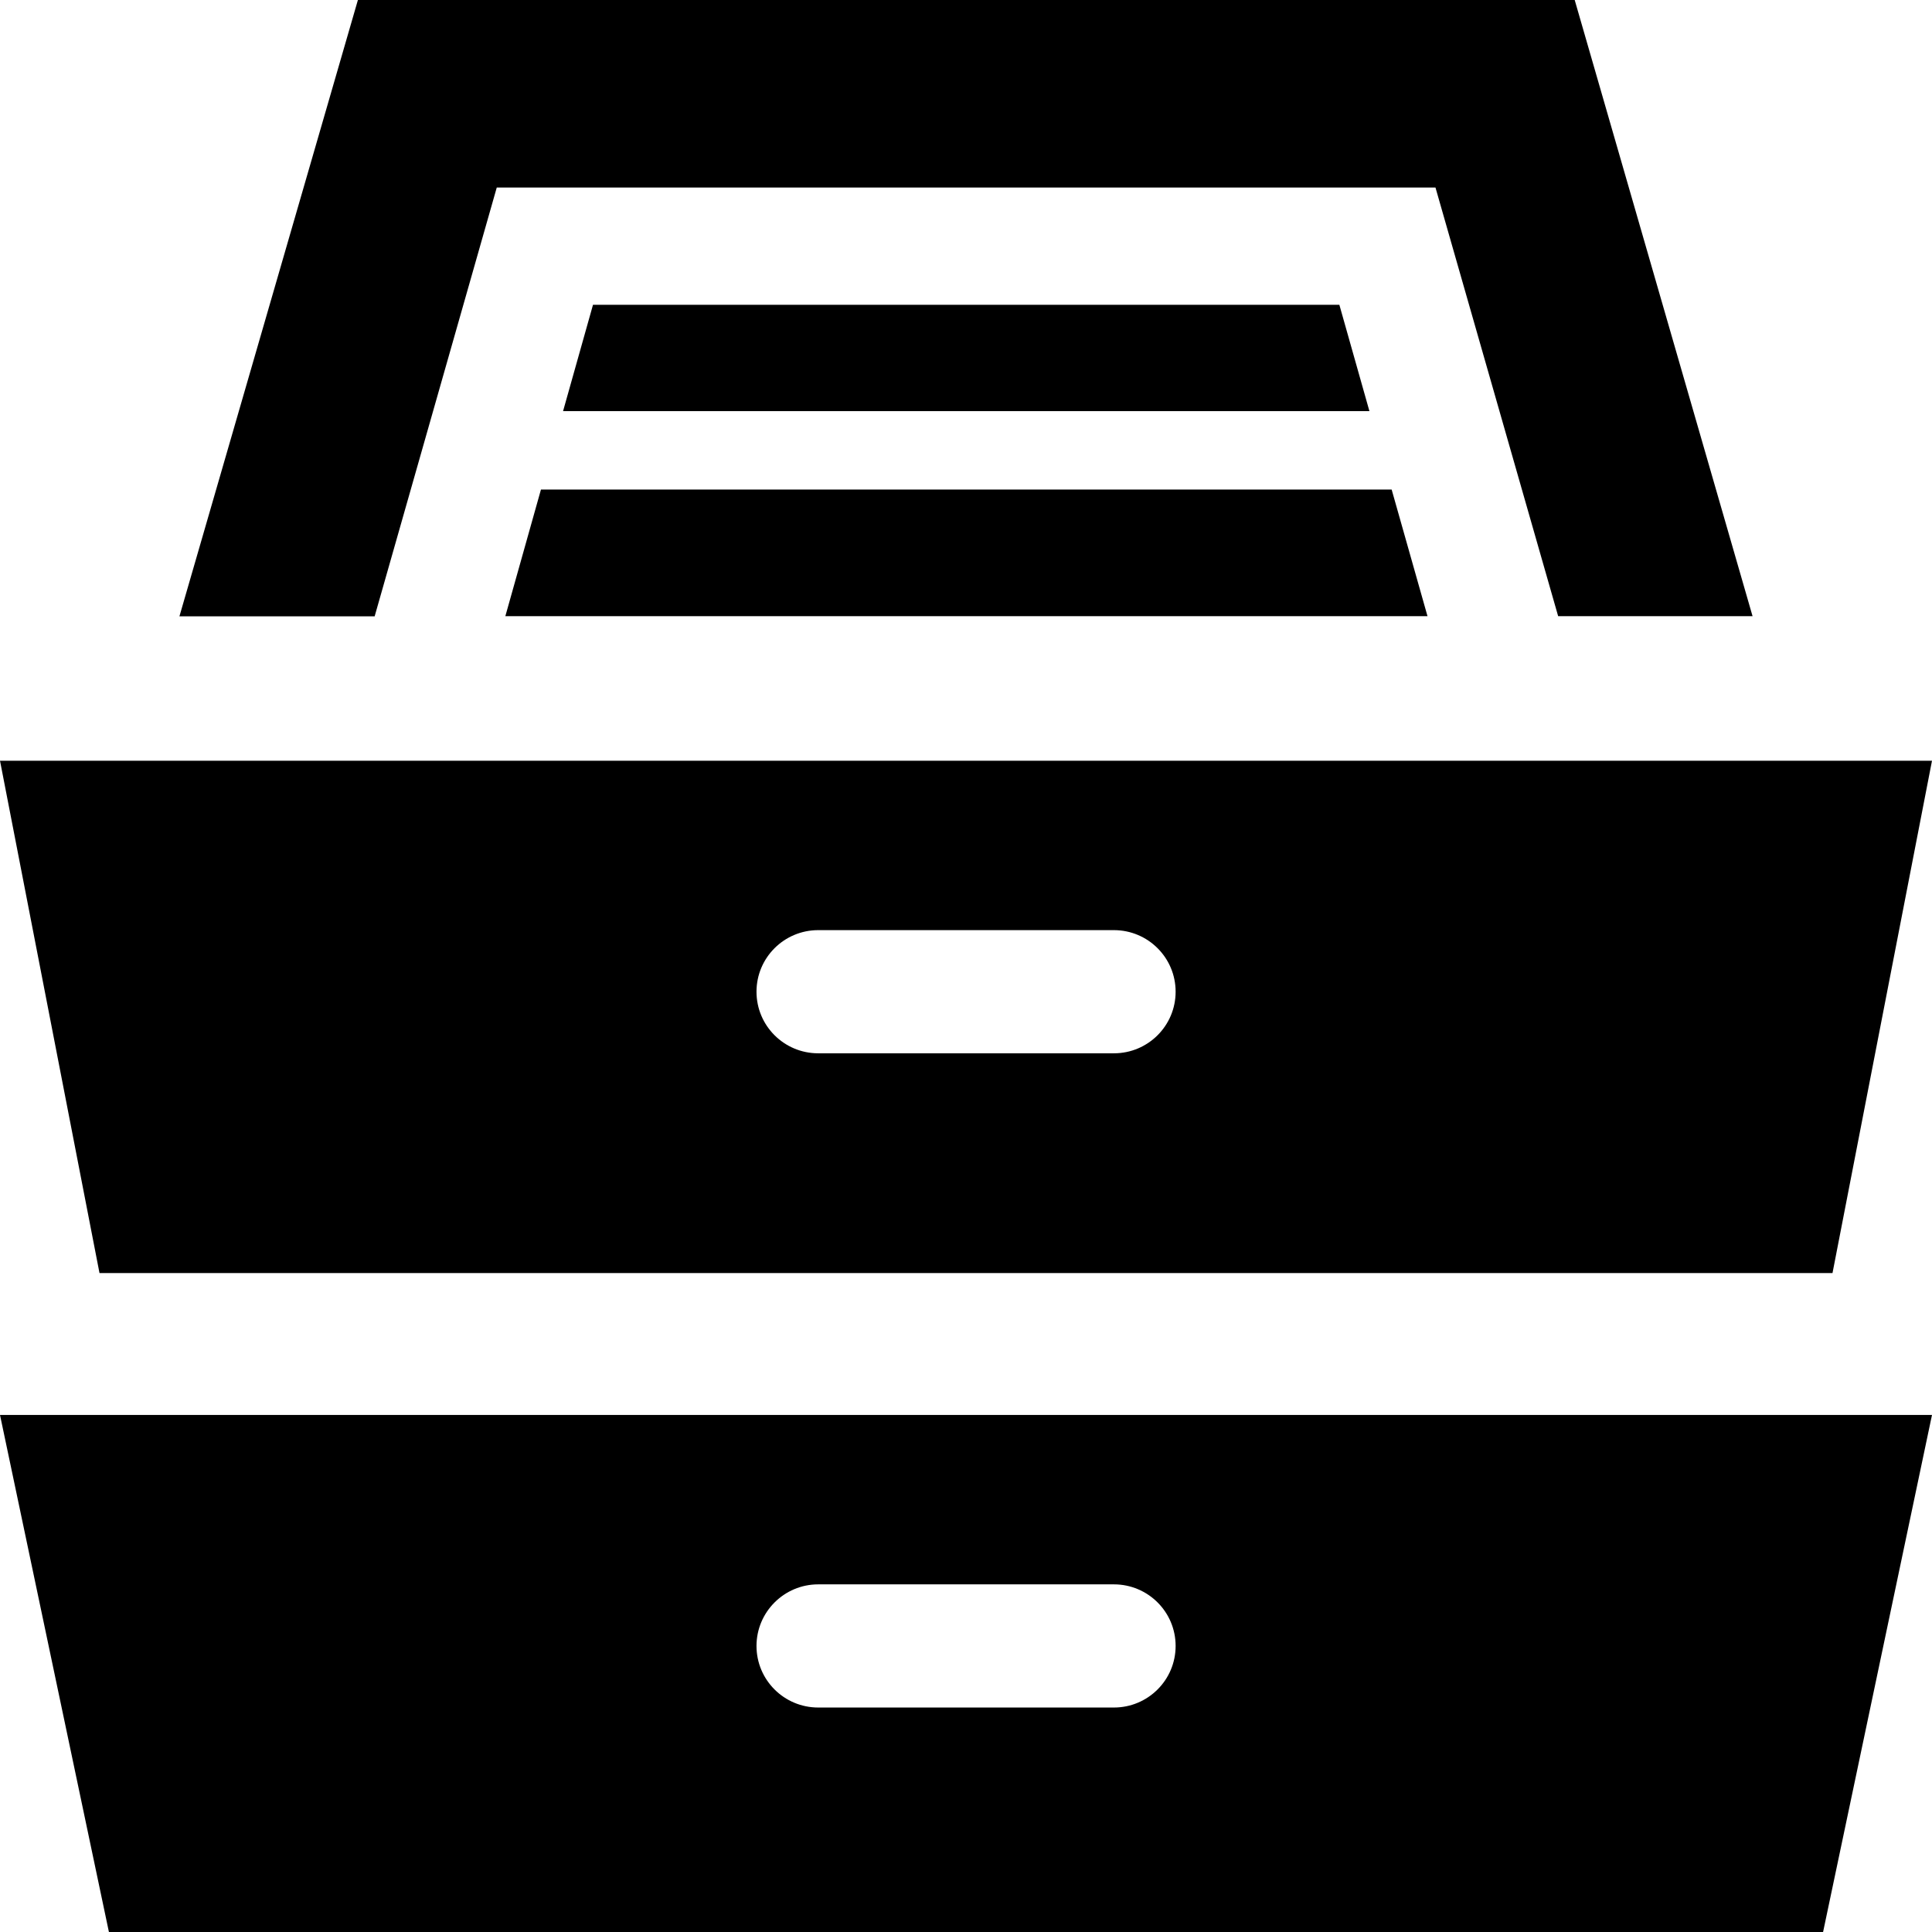 <?xml version="1.0" encoding="UTF-8" standalone="no"?>
<svg
   xmlns:dc="http://purl.org/dc/elements/1.1/"
   xmlns:cc="http://creativecommons.org/ns#"
   xmlns:rdf="http://www.w3.org/1999/02/22-rdf-syntax-ns#"
   xmlns:svg="http://www.w3.org/2000/svg"
   xmlns="http://www.w3.org/2000/svg"
   xmlns:sodipodi="http://sodipodi.sourceforge.net/DTD/sodipodi-0.dtd"
   xmlns:inkscape="http://www.inkscape.org/namespaces/inkscape"
   id="mokodesk"
   width="100%"
   height="100%"
   viewBox="0 0 16 16"
   xml:space="preserve">
	 <defs
     id="defs7" /><sodipodi:namedview
     pagecolor="#ffffff"
     bordercolor="#666666"
     borderopacity="1"
     objecttolerance="10"
     gridtolerance="10"
     guidetolerance="10"
     inkscape:pageopacity="0"
     inkscape:pageshadow="2"
     inkscape:window-width="1437"
     inkscape:window-height="796"
     id="namedview5"
     showgrid="false"
     inkscape:zoom="5.2149125"
     inkscape:cx="76.023825"
     inkscape:cy="41.231296"
     inkscape:window-x="0"
     inkscape:window-y="0"
     inkscape:window-maximized="0"
     inkscape:current-layer="mokodesk" /><path
     d="m 11.092,2.524 0.249,0.881 -6.678,0 0.248,-0.881 6.18,0 z m -6.907,2.579 7.637,0 -0.297,-1.049 -7.045,0 -0.295,1.049 z m -1.082,0 1.011,-3.55 7.774,0 1.016,3.55 1.61,0 L 13.041,-2.5e-7 l -10.077,0 -1.478,5.104 1.618,0 z M -2e-7,6.3 l 0.824,4.243 14.352,0 L 16,6.3 l -16,0 z m 9.225,2.423 -2.449,0 c -0.282,0 -0.511,-0.228 -0.511,-0.51 0,-0.282 0.229,-0.51 0.511,-0.51 l 2.449,0 c 0.282,0 0.511,0.228 0.511,0.51 0,0.282 -0.229,0.51 -0.511,0.51 z M -2e-7,11.718 0.902,16 15.098,16 16,11.718 l -16,0 z m 9.225,2.423 -2.449,0 c -0.282,0 -0.511,-0.228 -0.511,-0.51 0,-0.281 0.229,-0.51 0.511,-0.51 l 2.449,0 c 0.282,0 0.511,0.228 0.511,0.51 0,0.282 -0.229,0.51 -0.511,0.51 z"
     id="path3"
     inkscape:connector-curvature="0"
     fill="currentColor" /></svg>
